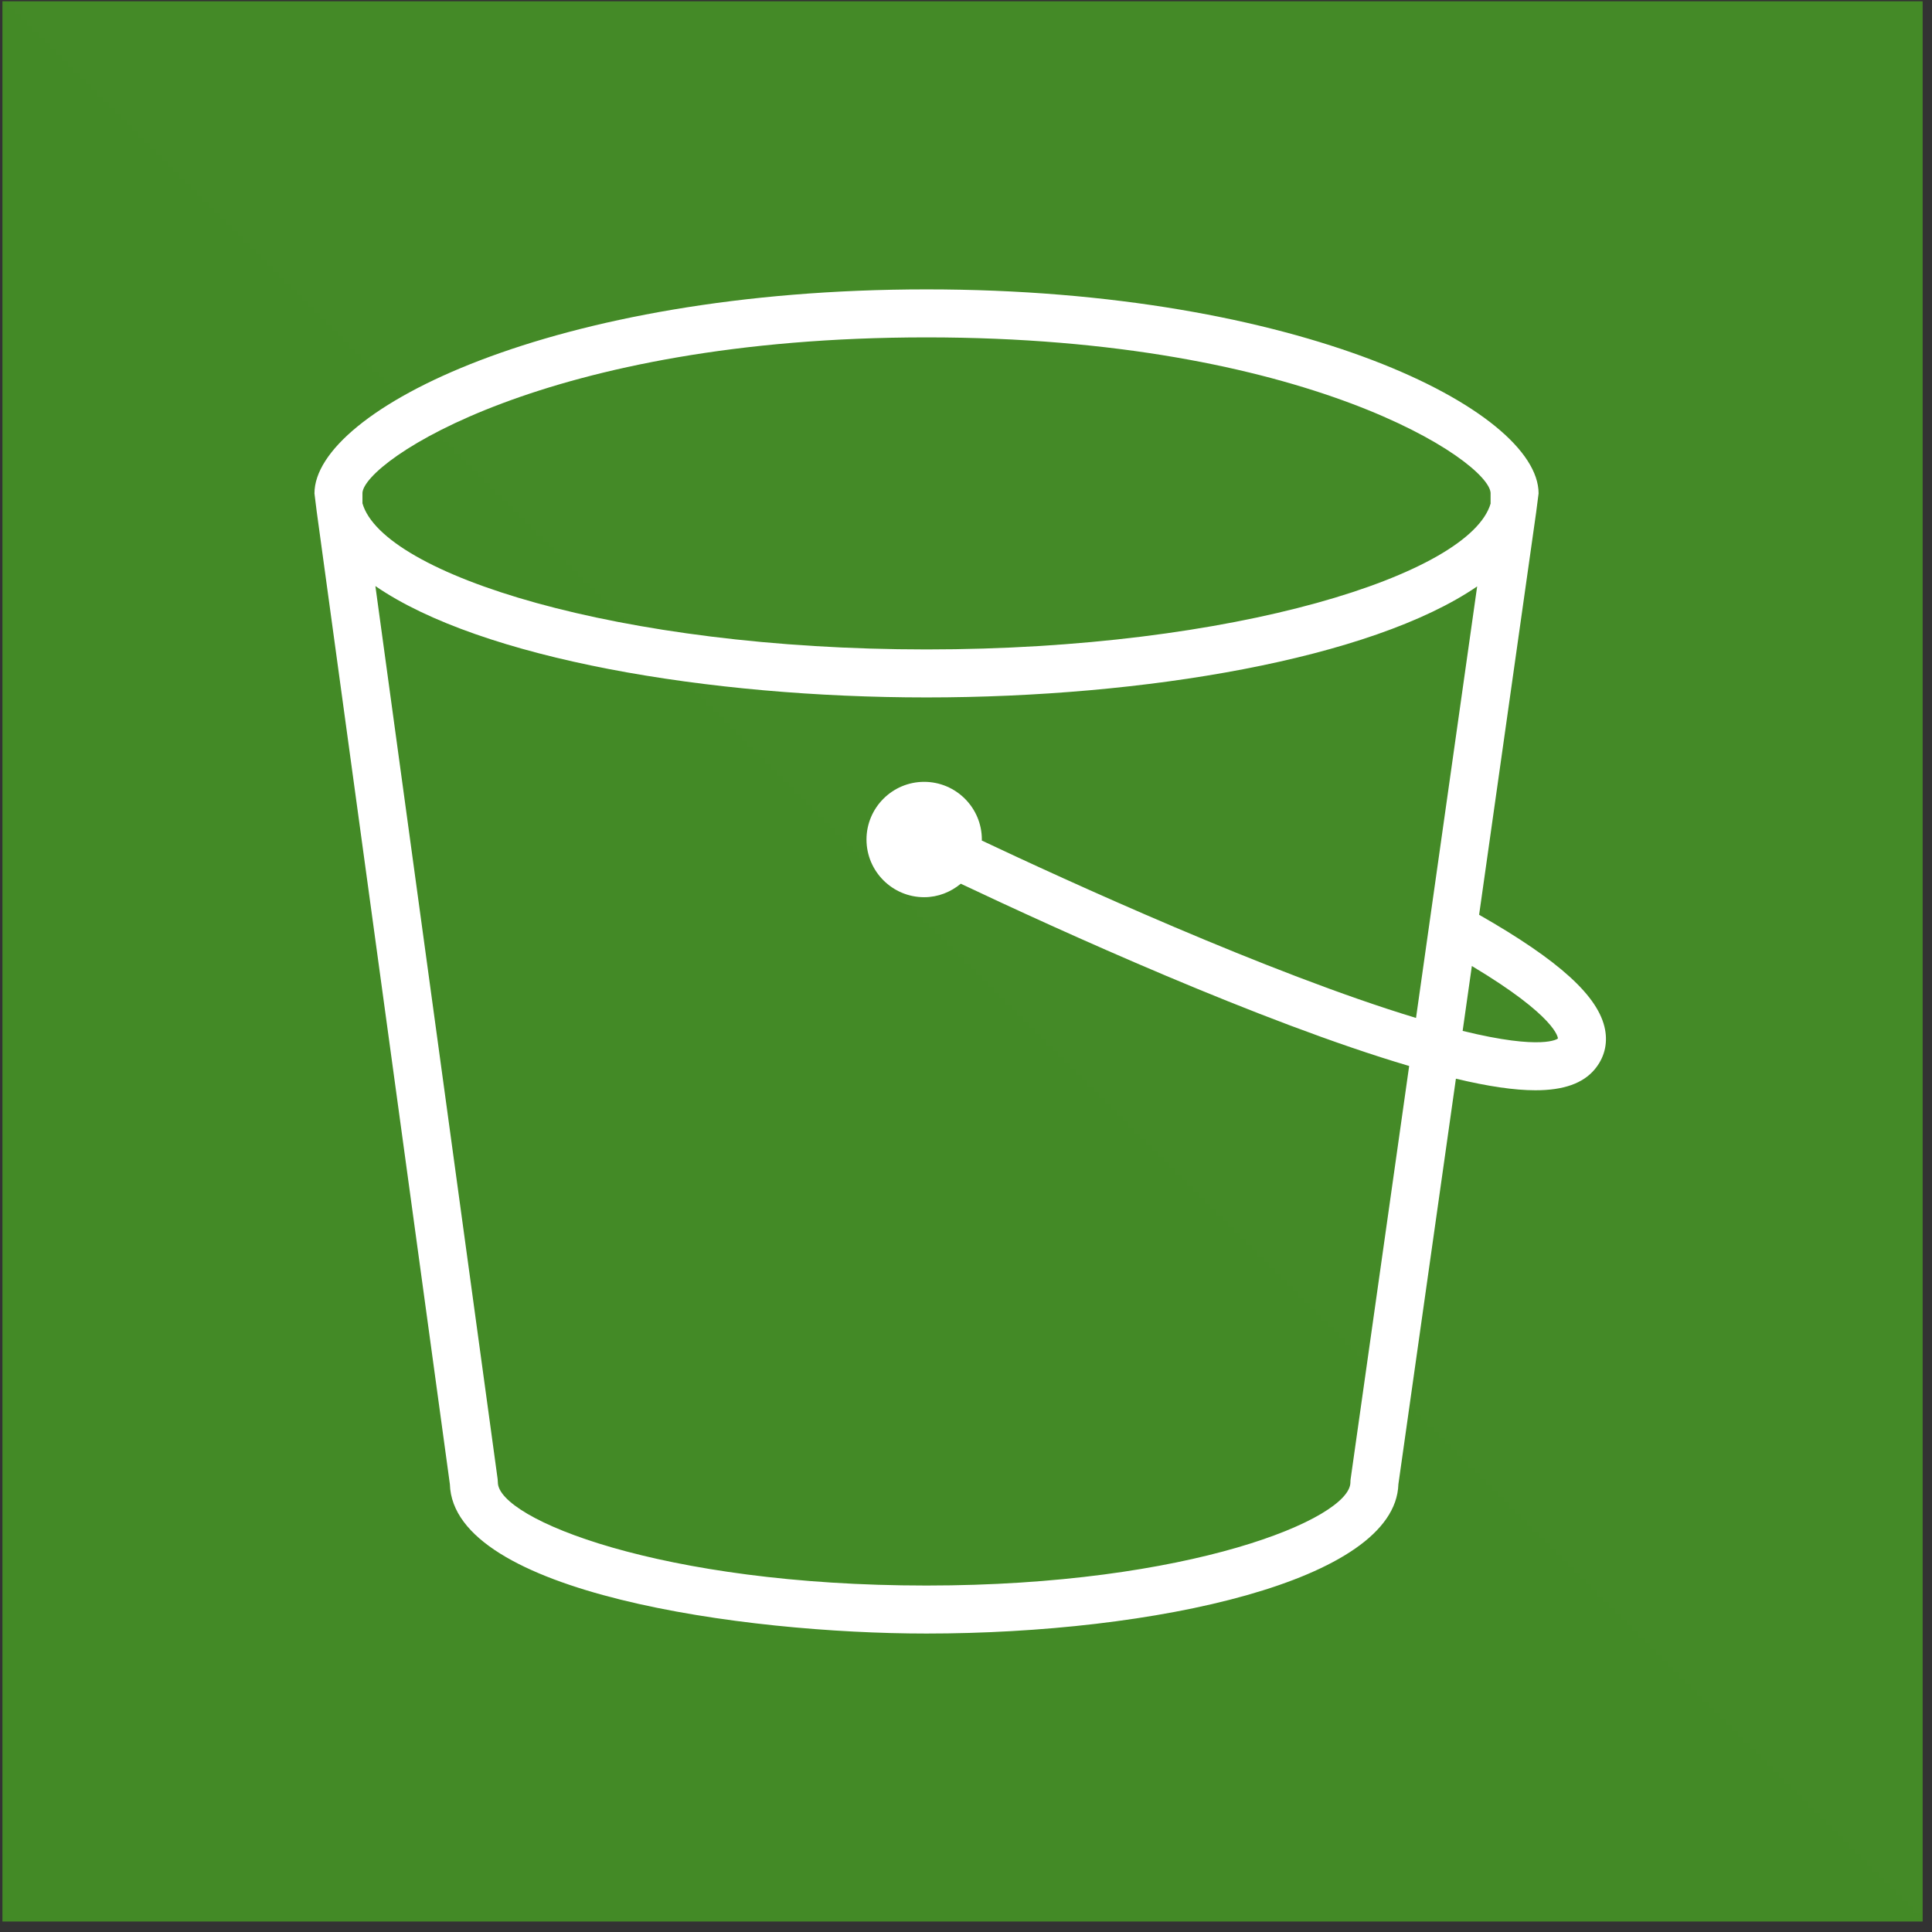 <svg width="97" height="97" viewBox="0 0 97 97" fill="none" xmlns="http://www.w3.org/2000/svg">
<rect x="0" y="0" width="97" height="97" fill="#333333" stroke="none"/>
<path d="M0.122 0.066H96.53V96.474H0.122V0.066Z" fill="url(#paint0_linear_911_2204)"/>
<path d="M73.435 51.758L73.898 48.5C78.165 51.056 78.221 52.112 78.219 52.141C78.212 52.147 77.484 52.754 73.435 51.758ZM71.094 51.108C63.718 48.876 53.447 44.164 49.291 42.2C49.291 42.183 49.296 42.167 49.296 42.15C49.296 40.554 47.997 39.254 46.399 39.254C44.803 39.254 43.504 40.554 43.504 42.15C43.504 43.747 44.803 45.046 46.399 45.046C47.1 45.046 47.736 44.785 48.239 44.369C53.129 46.684 63.321 51.327 70.75 53.52L67.812 74.255C67.804 74.312 67.8 74.368 67.8 74.425C67.8 76.251 59.717 79.605 46.511 79.605C33.164 79.605 24.996 76.251 24.996 74.425C24.996 74.37 24.992 74.315 24.985 74.261L18.847 29.424C24.16 33.081 35.588 35.016 46.518 35.016C57.431 35.016 68.84 33.088 74.164 29.442L71.094 51.108ZM18.198 24.746C18.285 23.161 27.398 16.939 46.518 16.939C65.635 16.939 74.75 23.159 74.838 24.746V25.287C73.79 28.844 61.98 32.606 46.518 32.606C31.03 32.606 19.214 28.831 18.198 25.27V24.746ZM77.248 24.773C77.248 20.597 65.276 14.529 46.518 14.529C27.759 14.529 15.788 20.597 15.788 24.773L15.901 25.682L22.587 74.517C22.748 79.978 37.312 82.015 46.511 82.015C57.925 82.015 70.052 79.39 70.209 74.52L73.097 54.158C74.703 54.542 76.025 54.739 77.087 54.739C78.512 54.739 79.476 54.39 80.061 53.694C80.54 53.123 80.723 52.431 80.586 51.694C80.274 50.027 78.294 48.229 74.262 45.928L77.125 25.728L77.248 24.773Z" fill="white"/>
<defs>
<linearGradient id="paint0_linear_911_2204" x1="0.122" y1="9640.82" x2="9640.87" y2="0.064" gradientUnits="userSpaceOnUse">
<stop stop-color="#1B660F"/>
<stop offset="1" stop-color="#6CAE3E"/>
</linearGradient>
</defs>
</svg>
